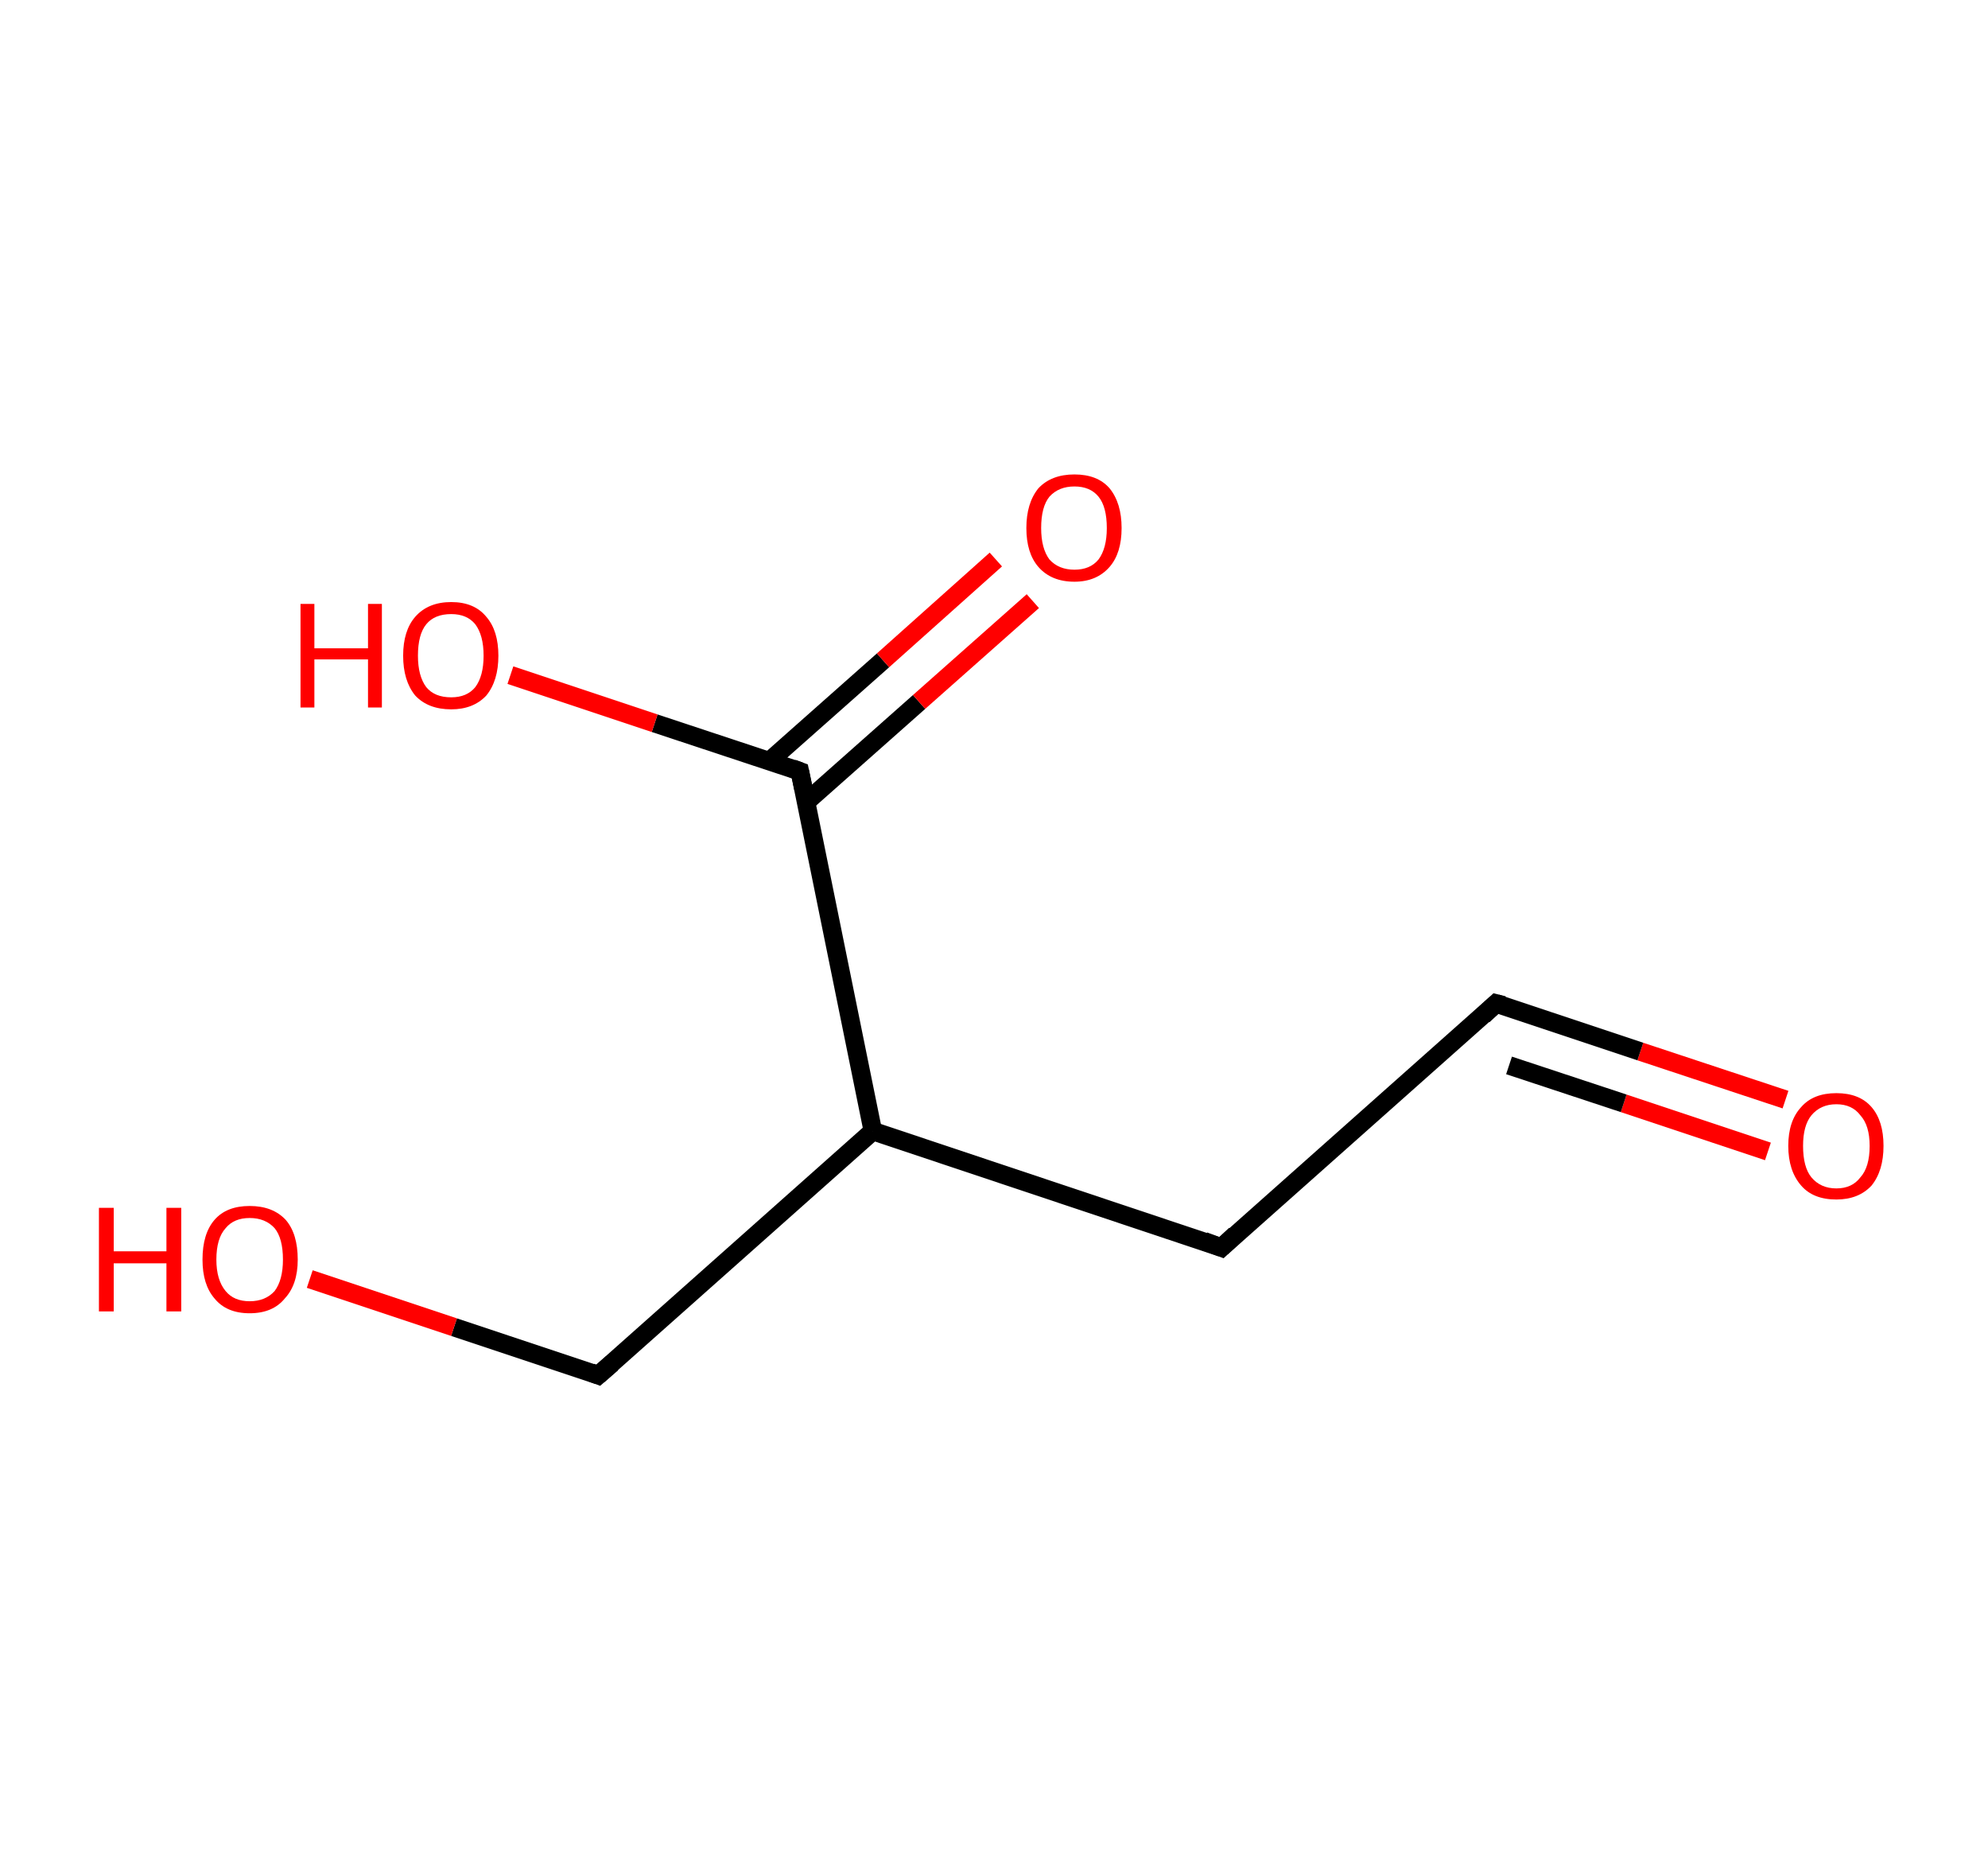 <?xml version='1.0' encoding='ASCII' standalone='yes'?>
<svg xmlns="http://www.w3.org/2000/svg" xmlns:rdkit="http://www.rdkit.org/xml" xmlns:xlink="http://www.w3.org/1999/xlink" version="1.1" baseProfile="full" xml:space="preserve" width="215px" height="200px" viewBox="0 0 215 200">
<!-- END OF HEADER -->
<rect style="opacity:1.0;fill:#FFFFFF;stroke:none" width="215.0" height="200.0" x="0.0" y="0.0"> </rect>
<path class="bond-0 atom-0 atom-1" d="M 193.1,118.9 L 177.4,113.7" style="fill:none;fill-rule:evenodd;stroke:#FF0000;stroke-width:2.0px;stroke-linecap:butt;stroke-linejoin:miter;stroke-opacity:1"/>
<path class="bond-0 atom-0 atom-1" d="M 177.4,113.7 L 161.8,108.5" style="fill:none;fill-rule:evenodd;stroke:#000000;stroke-width:2.0px;stroke-linecap:butt;stroke-linejoin:miter;stroke-opacity:1"/>
<path class="bond-0 atom-0 atom-1" d="M 191.2,124.5 L 175.6,119.3" style="fill:none;fill-rule:evenodd;stroke:#FF0000;stroke-width:2.0px;stroke-linecap:butt;stroke-linejoin:miter;stroke-opacity:1"/>
<path class="bond-0 atom-0 atom-1" d="M 175.6,119.3 L 163.2,115.2" style="fill:none;fill-rule:evenodd;stroke:#000000;stroke-width:2.0px;stroke-linecap:butt;stroke-linejoin:miter;stroke-opacity:1"/>
<path class="bond-1 atom-1 atom-2" d="M 161.8,108.5 L 132.1,134.9" style="fill:none;fill-rule:evenodd;stroke:#000000;stroke-width:2.0px;stroke-linecap:butt;stroke-linejoin:miter;stroke-opacity:1"/>
<path class="bond-2 atom-2 atom-3" d="M 132.1,134.9 L 94.4,122.3" style="fill:none;fill-rule:evenodd;stroke:#000000;stroke-width:2.0px;stroke-linecap:butt;stroke-linejoin:miter;stroke-opacity:1"/>
<path class="bond-3 atom-3 atom-4" d="M 94.4,122.3 L 64.7,148.7" style="fill:none;fill-rule:evenodd;stroke:#000000;stroke-width:2.0px;stroke-linecap:butt;stroke-linejoin:miter;stroke-opacity:1"/>
<path class="bond-4 atom-4 atom-5" d="M 64.7,148.7 L 49.1,143.5" style="fill:none;fill-rule:evenodd;stroke:#000000;stroke-width:2.0px;stroke-linecap:butt;stroke-linejoin:miter;stroke-opacity:1"/>
<path class="bond-4 atom-4 atom-5" d="M 49.1,143.5 L 33.5,138.3" style="fill:none;fill-rule:evenodd;stroke:#FF0000;stroke-width:2.0px;stroke-linecap:butt;stroke-linejoin:miter;stroke-opacity:1"/>
<path class="bond-5 atom-3 atom-6" d="M 94.4,122.3 L 86.5,83.4" style="fill:none;fill-rule:evenodd;stroke:#000000;stroke-width:2.0px;stroke-linecap:butt;stroke-linejoin:miter;stroke-opacity:1"/>
<path class="bond-6 atom-6 atom-7" d="M 87.1,86.8 L 99.4,75.9" style="fill:none;fill-rule:evenodd;stroke:#000000;stroke-width:2.0px;stroke-linecap:butt;stroke-linejoin:miter;stroke-opacity:1"/>
<path class="bond-6 atom-6 atom-7" d="M 99.4,75.9 L 111.7,65.0" style="fill:none;fill-rule:evenodd;stroke:#FF0000;stroke-width:2.0px;stroke-linecap:butt;stroke-linejoin:miter;stroke-opacity:1"/>
<path class="bond-6 atom-6 atom-7" d="M 83.2,82.3 L 95.5,71.4" style="fill:none;fill-rule:evenodd;stroke:#000000;stroke-width:2.0px;stroke-linecap:butt;stroke-linejoin:miter;stroke-opacity:1"/>
<path class="bond-6 atom-6 atom-7" d="M 95.5,71.4 L 107.7,60.5" style="fill:none;fill-rule:evenodd;stroke:#FF0000;stroke-width:2.0px;stroke-linecap:butt;stroke-linejoin:miter;stroke-opacity:1"/>
<path class="bond-7 atom-6 atom-8" d="M 86.5,83.4 L 70.8,78.2" style="fill:none;fill-rule:evenodd;stroke:#000000;stroke-width:2.0px;stroke-linecap:butt;stroke-linejoin:miter;stroke-opacity:1"/>
<path class="bond-7 atom-6 atom-8" d="M 70.8,78.2 L 55.2,73.0" style="fill:none;fill-rule:evenodd;stroke:#FF0000;stroke-width:2.0px;stroke-linecap:butt;stroke-linejoin:miter;stroke-opacity:1"/>
<path d="M 162.6,108.7 L 161.8,108.5 L 160.4,109.8" style="fill:none;stroke:#000000;stroke-width:2.0px;stroke-linecap:butt;stroke-linejoin:miter;stroke-opacity:1;"/>
<path d="M 133.6,133.5 L 132.1,134.9 L 130.2,134.2" style="fill:none;stroke:#000000;stroke-width:2.0px;stroke-linecap:butt;stroke-linejoin:miter;stroke-opacity:1;"/>
<path d="M 66.2,147.4 L 64.7,148.7 L 63.9,148.4" style="fill:none;stroke:#000000;stroke-width:2.0px;stroke-linecap:butt;stroke-linejoin:miter;stroke-opacity:1;"/>
<path d="M 86.9,85.3 L 86.5,83.4 L 85.7,83.1" style="fill:none;stroke:#000000;stroke-width:2.0px;stroke-linecap:butt;stroke-linejoin:miter;stroke-opacity:1;"/>
<path class="atom-0" d="M 193.4 123.9 Q 193.4 121.2, 194.8 119.7 Q 196.1 118.2, 198.6 118.2 Q 201.1 118.2, 202.4 119.7 Q 203.7 121.2, 203.7 123.9 Q 203.7 126.6, 202.4 128.2 Q 201.0 129.7, 198.6 129.7 Q 196.1 129.7, 194.8 128.2 Q 193.4 126.6, 193.4 123.9 M 198.6 128.5 Q 200.3 128.5, 201.2 127.3 Q 202.2 126.2, 202.2 123.9 Q 202.2 121.7, 201.2 120.6 Q 200.3 119.4, 198.6 119.4 Q 196.9 119.4, 195.9 120.6 Q 195.0 121.7, 195.0 123.9 Q 195.0 126.2, 195.9 127.3 Q 196.9 128.5, 198.6 128.5 " fill="#FF0000"/>
<path class="atom-5" d="M 10.7 130.6 L 12.3 130.6 L 12.3 135.3 L 18.0 135.3 L 18.0 130.6 L 19.6 130.6 L 19.6 141.8 L 18.0 141.8 L 18.0 136.6 L 12.3 136.6 L 12.3 141.8 L 10.7 141.8 L 10.7 130.6 " fill="#FF0000"/>
<path class="atom-5" d="M 21.9 136.2 Q 21.9 133.4, 23.2 131.9 Q 24.5 130.4, 27.0 130.4 Q 29.5 130.4, 30.9 131.9 Q 32.2 133.4, 32.2 136.2 Q 32.2 138.9, 30.8 140.4 Q 29.5 142.0, 27.0 142.0 Q 24.5 142.0, 23.2 140.4 Q 21.9 138.9, 21.9 136.2 M 27.0 140.7 Q 28.7 140.7, 29.7 139.6 Q 30.6 138.4, 30.6 136.2 Q 30.6 133.9, 29.7 132.8 Q 28.7 131.7, 27.0 131.7 Q 25.3 131.7, 24.4 132.8 Q 23.4 133.9, 23.4 136.2 Q 23.4 138.4, 24.4 139.6 Q 25.3 140.7, 27.0 140.7 " fill="#FF0000"/>
<path class="atom-7" d="M 111.0 57.1 Q 111.0 54.4, 112.3 52.8 Q 113.7 51.3, 116.2 51.3 Q 118.7 51.3, 120.0 52.8 Q 121.3 54.4, 121.3 57.1 Q 121.3 59.8, 120.0 61.3 Q 118.6 62.9, 116.2 62.9 Q 113.7 62.9, 112.3 61.3 Q 111.0 59.8, 111.0 57.1 M 116.2 61.6 Q 117.9 61.6, 118.8 60.5 Q 119.7 59.3, 119.7 57.1 Q 119.7 54.8, 118.8 53.7 Q 117.9 52.6, 116.2 52.6 Q 114.5 52.6, 113.5 53.7 Q 112.6 54.8, 112.6 57.1 Q 112.6 59.3, 113.5 60.5 Q 114.5 61.6, 116.2 61.6 " fill="#FF0000"/>
<path class="atom-8" d="M 32.5 65.3 L 34.0 65.3 L 34.0 70.1 L 39.8 70.1 L 39.8 65.3 L 41.3 65.3 L 41.3 76.5 L 39.8 76.5 L 39.8 71.3 L 34.0 71.3 L 34.0 76.5 L 32.5 76.5 L 32.5 65.3 " fill="#FF0000"/>
<path class="atom-8" d="M 43.6 70.9 Q 43.6 68.2, 44.9 66.7 Q 46.3 65.1, 48.8 65.1 Q 51.3 65.1, 52.6 66.7 Q 53.9 68.2, 53.9 70.9 Q 53.9 73.6, 52.6 75.2 Q 51.2 76.7, 48.8 76.7 Q 46.3 76.7, 44.9 75.2 Q 43.6 73.6, 43.6 70.9 M 48.8 75.4 Q 50.5 75.4, 51.4 74.3 Q 52.3 73.1, 52.3 70.9 Q 52.3 68.7, 51.4 67.5 Q 50.5 66.4, 48.8 66.4 Q 47.0 66.4, 46.1 67.5 Q 45.2 68.6, 45.2 70.9 Q 45.2 73.1, 46.1 74.3 Q 47.0 75.4, 48.8 75.4 " fill="#FF0000"/>
</svg>
